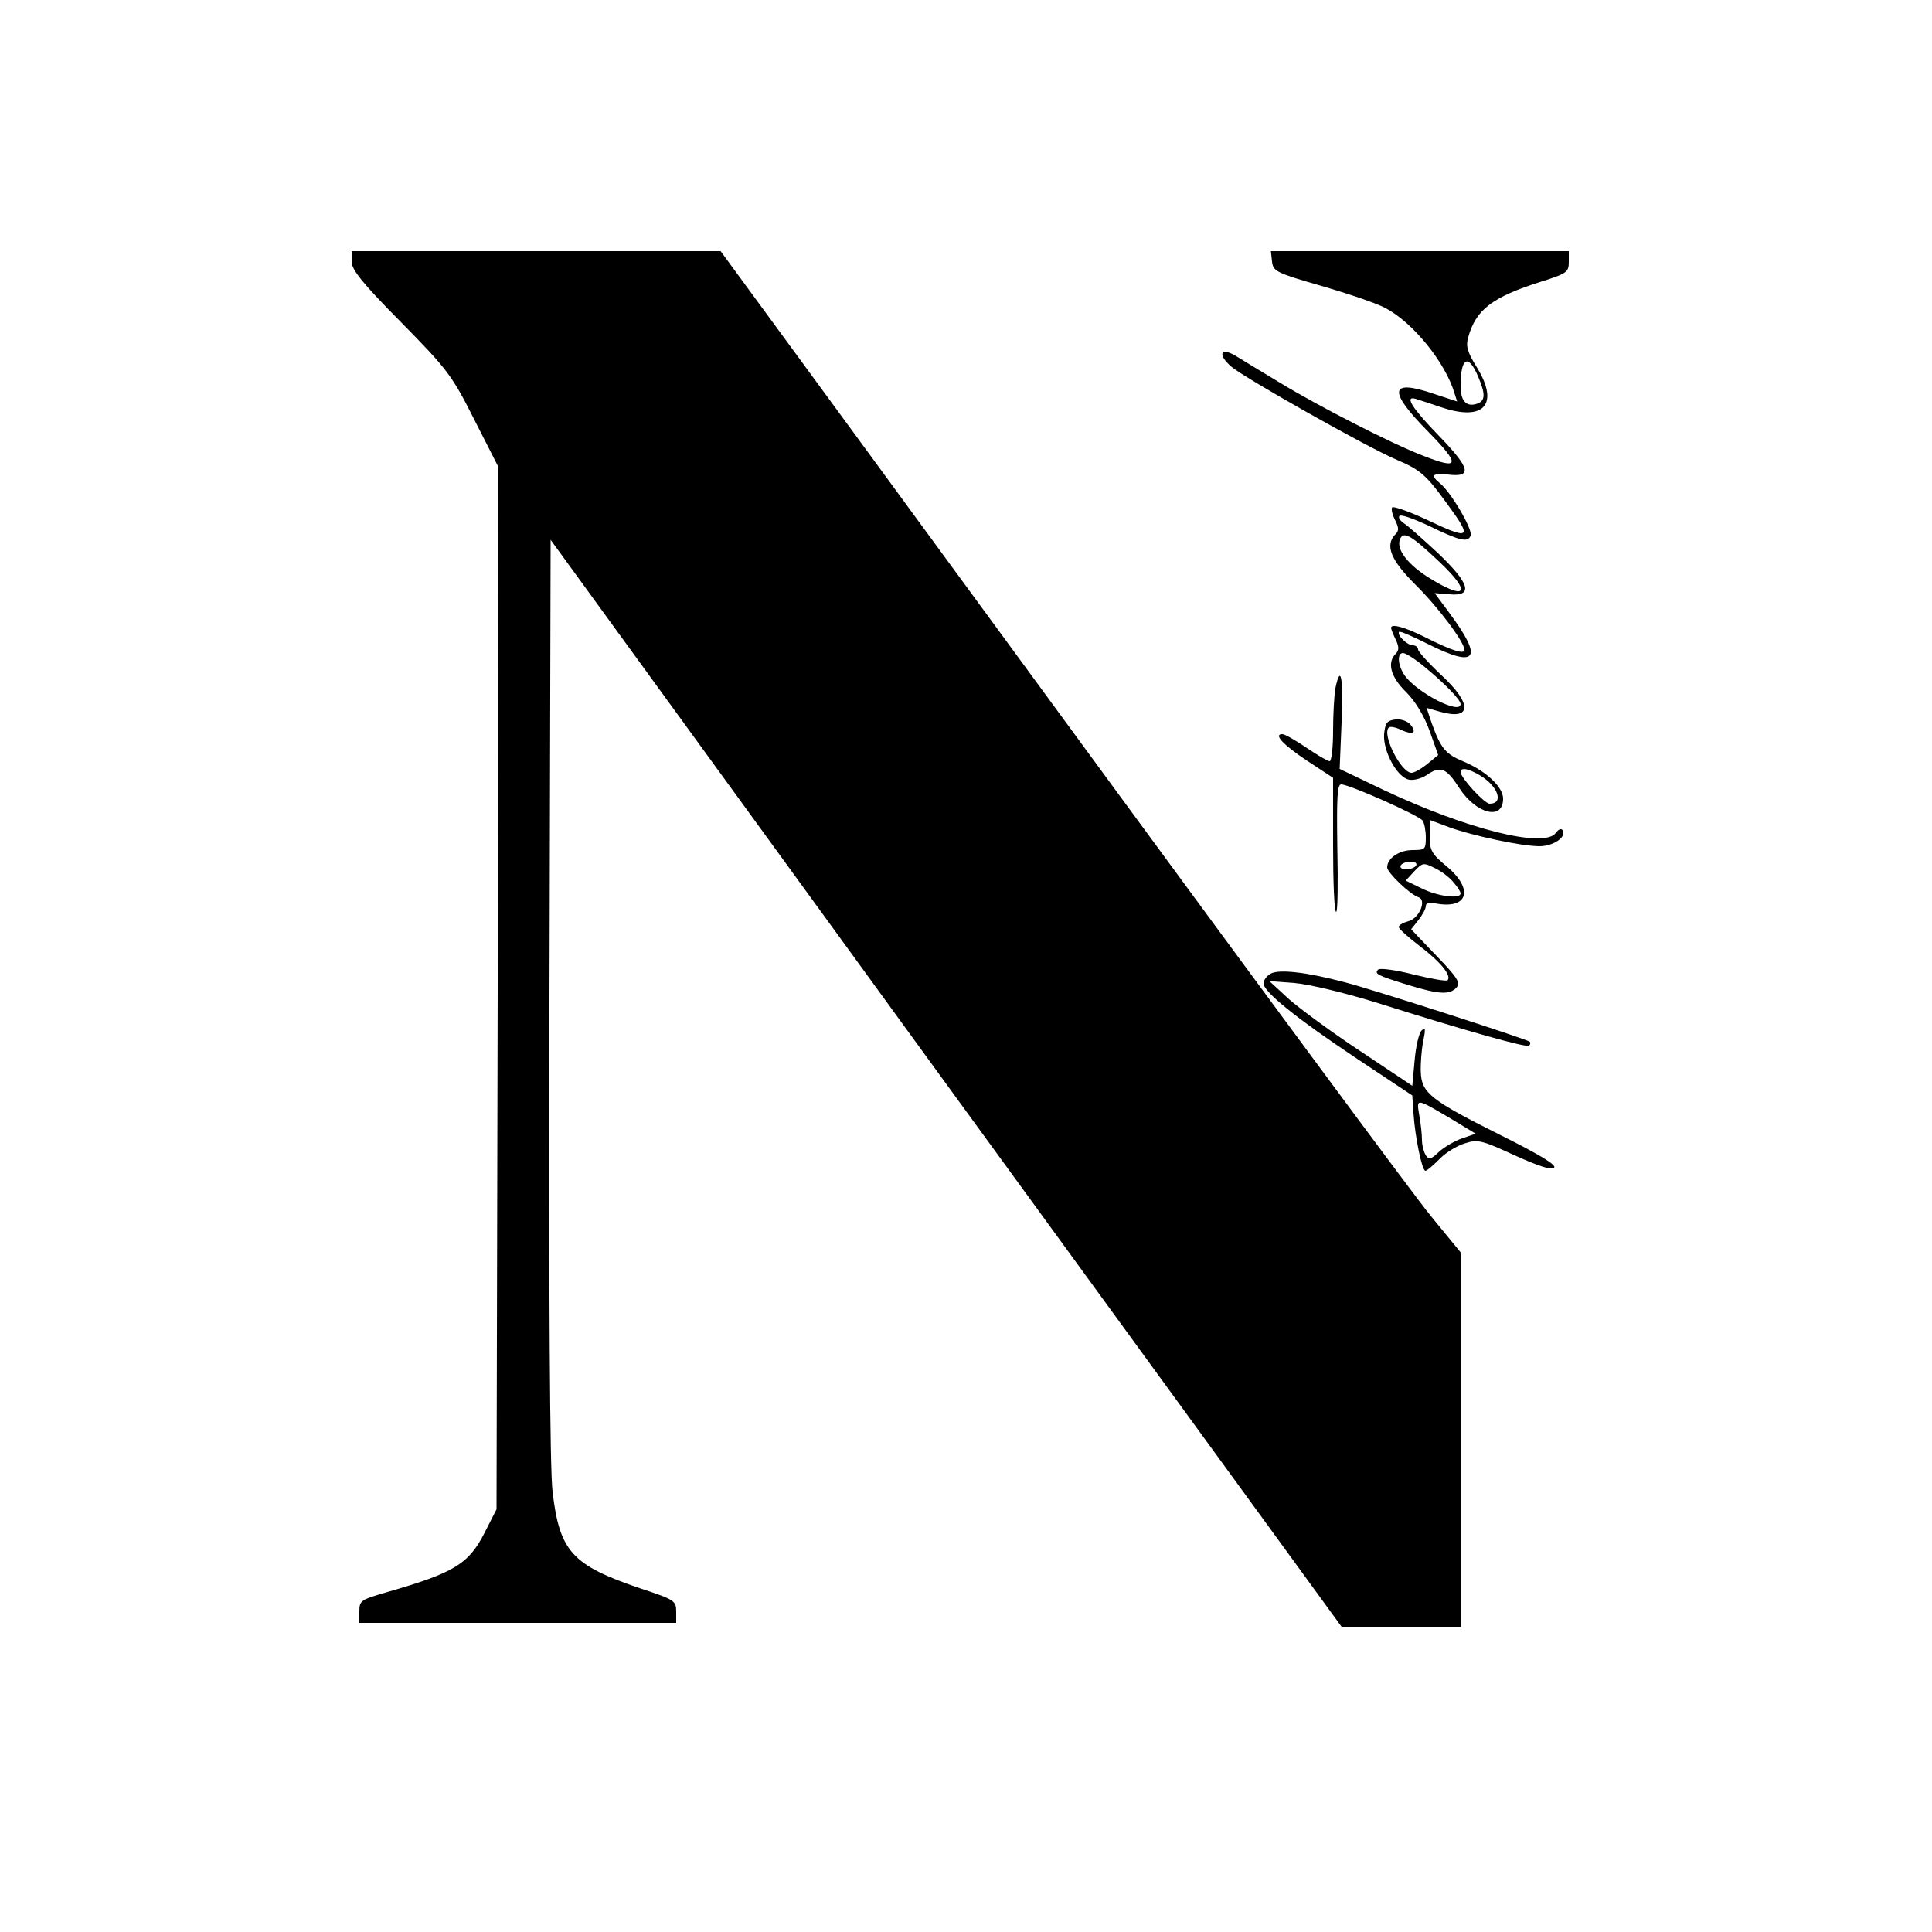 <?xml version="1.0" standalone="no"?>
<!DOCTYPE svg PUBLIC "-//W3C//DTD SVG 20010904//EN"
 "http://www.w3.org/TR/2001/REC-SVG-20010904/DTD/svg10.dtd">
<svg version="1.0" xmlns="http://www.w3.org/2000/svg"
 width="500pt" height="500pt" viewBox="0 0 500 500"
 preserveAspectRatio="xMidYMid meet">

<g transform="translate(0,500) scale(0.1,-0.1)"
fill="#000000" stroke="none">
<path d="M910 4323 c0 -21 28 -56 128 -157 121 -123 132 -138 190 -253 l62
-122 -2 -1349 -3 -1348 -30 -59 c-42 -83 -79 -105 -252 -155 -69 -20 -73 -22
-73 -50 l0 -30 410 0 410 0 0 29 c0 28 -4 31 -92 60 -177 60 -210 95 -228 251
-7 55 -10 511 -8 1274 l3 1189 1023 -1407 1024 -1406 154 0 154 0 0 484 0 485
-77 94 c-43 52 -474 635 -958 1296 l-880 1201 -477 0 -478 0 0 -27z"/>
<path d="M3292 4323 c3 -25 10 -29 128 -63 69 -20 143 -45 165 -57 71 -37 155
-140 179 -220 l7 -22 -61 20 c-114 39 -119 8 -14 -98 85 -87 82 -100 -14 -62
-81 31 -272 129 -372 190 -47 28 -97 59 -112 68 -40 24 -48 3 -10 -29 38 -31
351 -208 427 -240 61 -26 76 -39 131 -115 66 -90 60 -94 -58 -38 -43 20 -81
33 -85 30 -3 -4 0 -18 7 -32 10 -20 11 -28 2 -37 -29 -29 -13 -67 51 -131 59
-58 127 -149 127 -169 0 -12 -33 -2 -102 33 -52 26 -88 36 -88 24 0 -2 5 -16
12 -30 9 -19 9 -28 0 -37 -23 -23 -13 -60 27 -99 24 -24 47 -62 61 -101 l22
-62 -28 -23 c-16 -13 -34 -23 -41 -23 -27 0 -77 99 -59 117 3 4 18 1 32 -6 31
-14 42 -8 24 14 -8 9 -25 15 -39 13 -22 -3 -26 -9 -29 -38 -3 -45 35 -114 66
-118 12 -2 32 4 44 12 36 25 51 19 85 -34 44 -67 113 -84 113 -27 0 30 -43 71
-102 96 -48 20 -59 34 -83 100 l-13 39 35 -10 c82 -23 84 20 3 95 -33 31 -60
61 -60 66 0 6 -6 11 -14 11 -14 0 -42 27 -35 35 3 2 35 -12 73 -31 129 -65
146 -40 56 81 l-37 50 38 -3 c63 -6 53 28 -30 107 -39 36 -78 71 -88 77 -10 7
-15 15 -11 19 4 4 35 -7 70 -23 86 -42 107 -47 114 -28 6 15 -50 111 -79 135
-26 21 -20 27 19 23 65 -8 60 15 -21 99 -70 72 -91 105 -62 97 6 -2 38 -12 70
-23 109 -36 148 10 88 106 -24 39 -28 54 -21 77 20 71 62 103 188 143 67 21
72 25 72 51 l0 28 -386 0 -385 0 3 -27z m534 -299 c18 -43 18 -60 -1 -68 -29
-11 -45 5 -45 44 0 76 20 86 46 24z m-102 -477 c85 -80 73 -103 -23 -44 -57
35 -88 75 -78 101 9 23 29 11 101 -57z m-37 -273 c51 -42 93 -85 93 -96 0 -29
-112 29 -144 73 -19 27 -21 59 -5 59 7 0 32 -16 56 -36z m142 -280 c48 -28 64
-74 26 -74 -13 0 -75 67 -75 82 0 13 20 9 49 -8z"/>
<path d="M3456 3219 c-3 -17 -6 -67 -6 -110 0 -44 -4 -79 -9 -79 -5 0 -32 16
-60 35 -28 19 -56 35 -62 35 -24 0 1 -27 64 -69 l67 -44 0 -174 c0 -95 3 -173
8 -173 4 0 5 74 3 165 -2 134 0 165 10 165 21 0 203 -81 211 -94 4 -6 8 -26 8
-43 0 -31 -2 -33 -34 -33 -35 0 -66 -21 -66 -45 0 -13 59 -70 81 -77 22 -7 2
-55 -26 -62 -14 -4 -25 -10 -25 -15 0 -5 25 -27 55 -50 53 -40 83 -77 71 -88
-3 -3 -43 4 -88 15 -46 12 -87 17 -91 13 -11 -11 -4 -15 77 -40 81 -25 109
-26 126 -6 10 12 1 26 -53 82 l-65 68 19 24 c10 13 19 29 19 36 0 8 9 10 25 7
84 -16 100 36 30 95 -40 33 -45 42 -45 79 l0 42 48 -18 c59 -22 189 -50 236
-50 36 0 71 24 60 41 -3 6 -11 3 -18 -7 -30 -40 -230 10 -444 111 l-115 55 5
120 c5 115 -2 155 -16 89z m209 -459 c-3 -5 -15 -10 -26 -10 -11 0 -17 5 -14
10 3 6 15 10 26 10 11 0 17 -4 14 -10z m97 -44 c10 -11 18 -24 18 -28 0 -16
-62 -7 -101 13 l-41 20 22 24 c22 23 24 23 54 8 17 -8 39 -25 48 -37z"/>
<path d="M3288 2480 c-10 -6 -18 -17 -18 -25 0 -22 86 -91 242 -195 l143 -95
3 -45 c4 -62 22 -150 31 -150 4 0 20 14 36 30 16 17 46 35 66 41 34 11 44 8
129 -31 62 -28 95 -39 102 -32 7 7 -38 34 -136 83 -182 91 -207 110 -209 164
-1 22 2 58 6 80 7 32 6 38 -4 28 -7 -7 -15 -42 -18 -78 l-6 -65 -135 90 c-74
49 -157 110 -185 135 l-50 46 65 -5 c37 -3 129 -25 210 -50 238 -75 391 -118
397 -112 4 3 4 8 2 10 -8 7 -405 135 -479 154 -102 27 -171 34 -192 22z m465
-374 l66 -40 -35 -12 c-20 -7 -47 -23 -60 -35 -21 -20 -26 -21 -34 -9 -5 8
-10 26 -10 40 0 14 -3 42 -7 64 -7 44 -10 45 80 -8z"/>
</g>
</svg>
